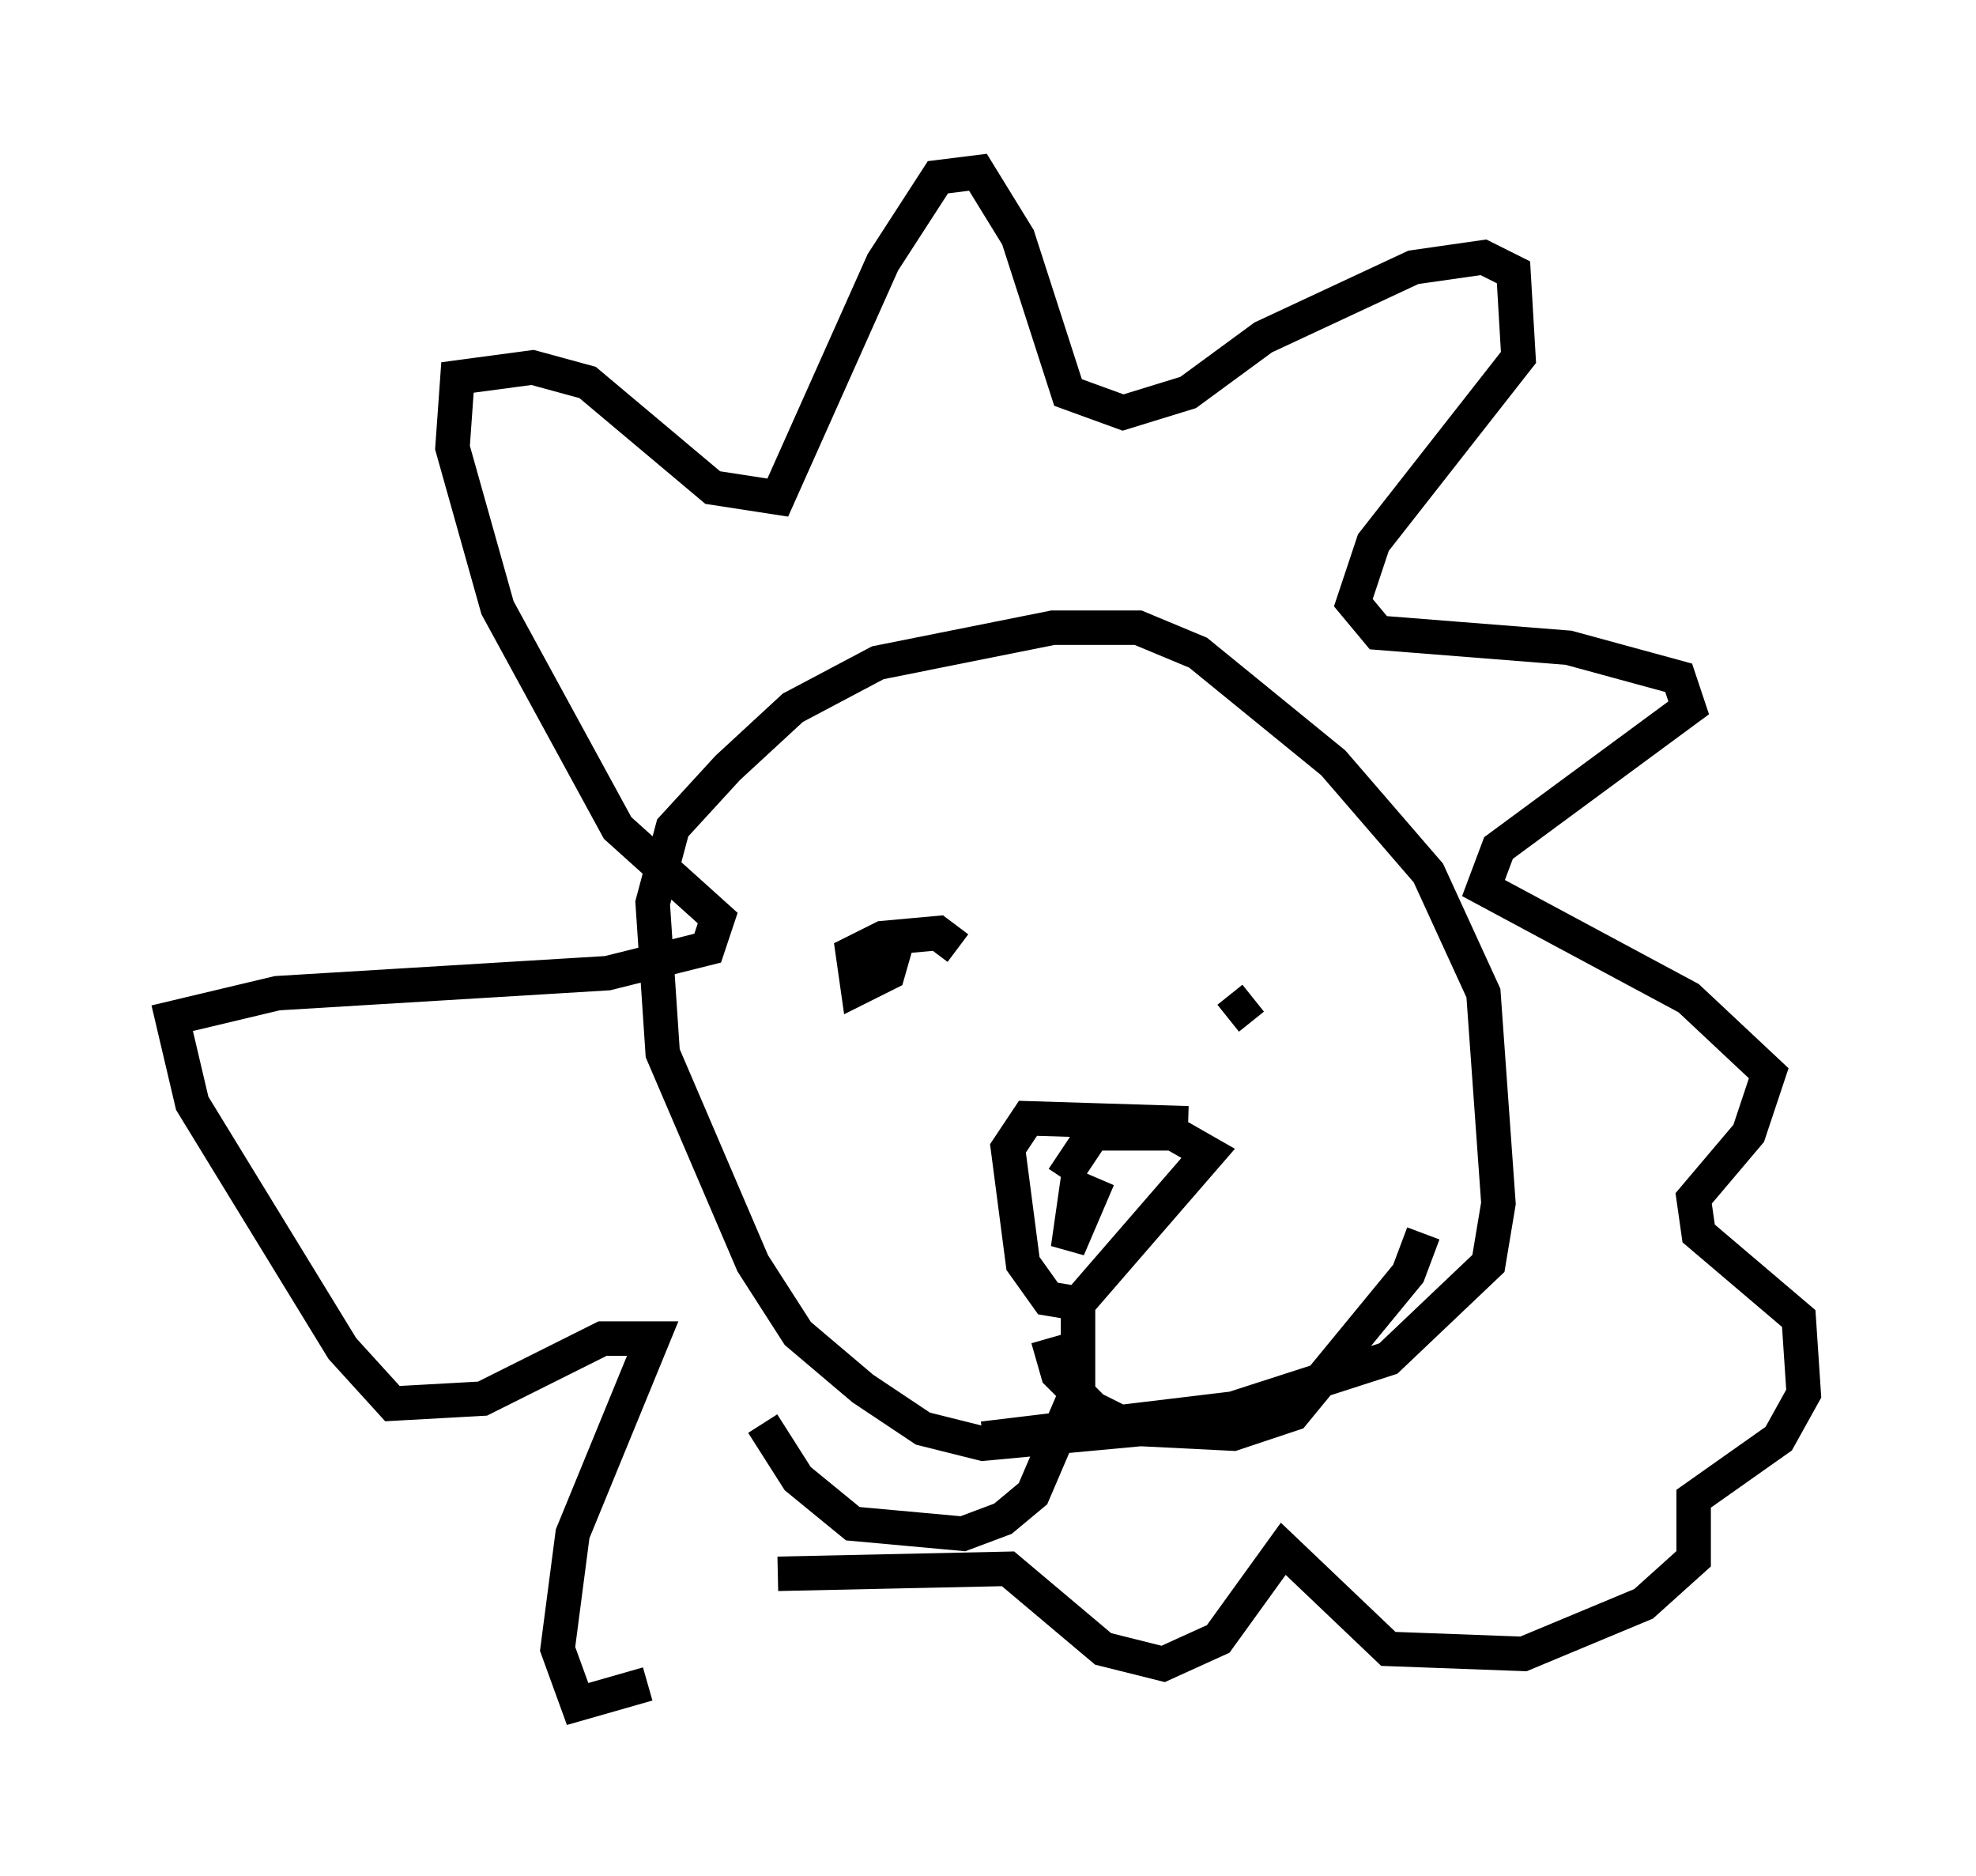 <?xml version="1.0" encoding="utf-8" ?>
<svg baseProfile="full" height="54.447" version="1.1" width="57.352" xmlns="http://www.w3.org/2000/svg" xmlns:ev="http://www.w3.org/2001/xml-events" xmlns:xlink="http://www.w3.org/1999/xlink"><defs /><rect fill="white" height="54.447" width="57.352" x="0" y="0" /><path d="M25.626, 44.799 m-6.827, 4.067 l-2.034, 0.581 -0.581, -1.598 l0.436, -3.341 2.324, -5.665 l-1.453, 0.0 -3.486, 1.743 l-2.615, 0.145 -1.453, -1.598 l-4.358, -7.117 -0.581, -2.469 l3.05, -0.726 9.587, -0.581 l2.905, -0.726 0.291, -0.872 l-2.905, -2.615 -3.486, -6.391 l-1.307, -4.648 0.145, -2.034 l2.179, -0.291 1.598, 0.436 l3.631, 3.05 1.888, 0.291 l3.05, -6.827 1.598, -2.469 l1.162, -0.145 1.162, 1.888 l1.453, 4.503 1.598, 0.581 l1.888, -0.581 2.179, -1.598 l4.358, -2.034 2.034, -0.291 l0.872, 0.436 0.145, 2.469 l-4.212, 5.374 -0.581, 1.743 l0.726, 0.872 5.52, 0.436 l3.196, 0.872 0.291, 0.872 l-5.52, 4.067 -0.436, 1.162 l5.955, 3.196 2.324, 2.179 l-0.581, 1.743 -1.598, 1.888 l0.145, 1.017 2.905, 2.469 l0.145, 2.179 -0.726, 1.307 l-2.469, 1.743 0.0, 1.743 l-1.453, 1.307 -3.486, 1.453 l-3.922, -0.145 -3.05, -2.905 l-1.888, 2.615 -1.598, 0.726 l-1.743, -0.436 -2.76, -2.324 l-6.682, 0.145 m12.201, -4.358 l-6.246, 0.581 -1.743, -0.436 l-1.743, -1.162 -1.888, -1.598 l-1.307, -2.034 -2.615, -6.101 l-0.291, -4.358 0.581, -2.179 l1.598, -1.743 1.888, -1.743 l2.469, -1.307 5.084, -1.017 l2.469, 0.0 1.743, 0.726 l3.922, 3.196 2.76, 3.196 l1.598, 3.486 0.436, 6.101 l-0.291, 1.743 -2.905, 2.76 l-4.503, 1.453 -7.263, 0.872 m5.955, -9.151 l-4.648, -0.145 -0.581, 0.872 l0.436, 3.341 0.726, 1.017 l0.872, 0.145 3.777, -4.358 l-1.017, -0.581 -2.324, 0.0 l-0.872, 1.307 m0.436, 0.0 l-0.291, 2.034 0.872, -2.034 m-0.581, 3.631 l0.0, 2.469 -1.307, 3.05 l-0.872, 0.726 -1.162, 0.436 l-3.196, -0.291 -1.598, -1.307 l-1.017, -1.598 m8.279, -2.469 l0.291, 1.017 1.017, 1.017 l1.162, 0.581 2.905, 0.145 l1.743, -0.581 3.341, -4.067 l0.436, -1.162 m-15.251, -8.57 l-0.291, 1.017 -0.872, 0.436 l-0.145, -1.017 0.872, -0.436 l1.598, -0.145 0.581, 0.436 m8.57, 1.453 l-0.726, 0.581 " fill="none" stroke="black" stroke-width="1" /></svg>
